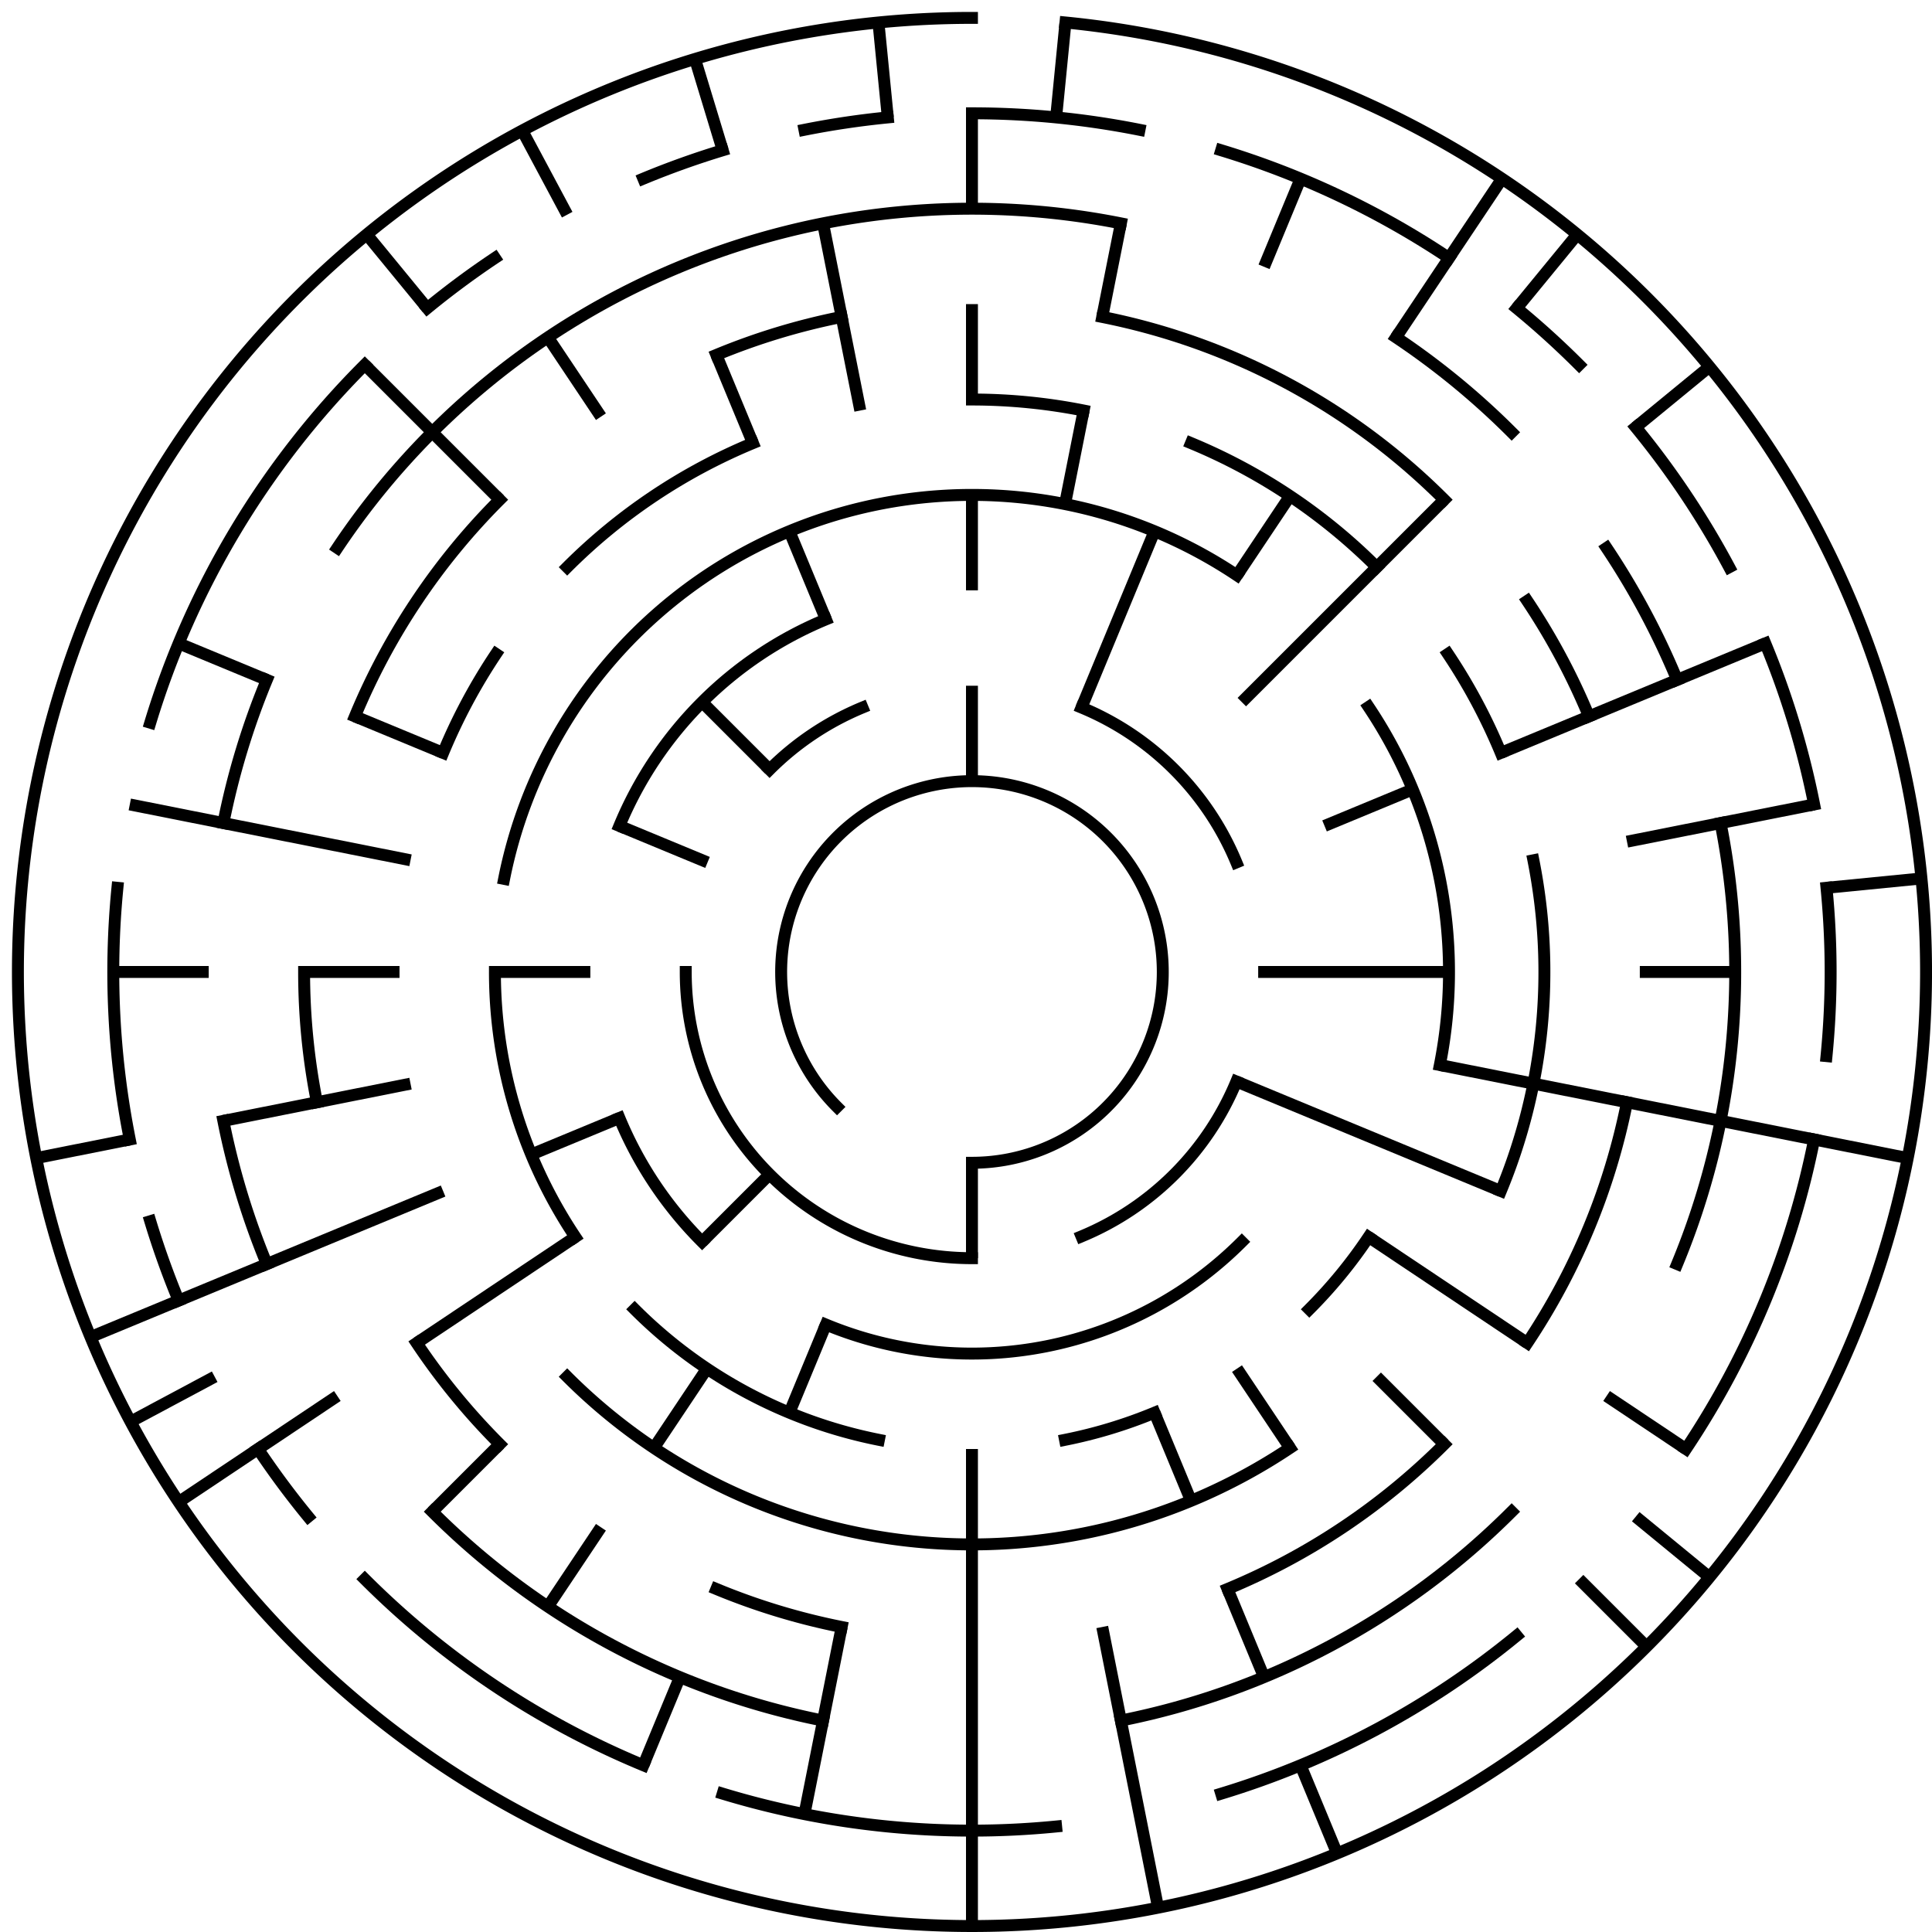 <?xml version="1.0" standalone="no"?>
<!DOCTYPE svg PUBLIC "-//W3C//DTD SVG 1.1//EN" "http://www.w3.org/Graphics/SVG/1.1/DTD/svg11.dtd">
<svg width="324" height="324" version="1.1" xmlns="http://www.w3.org/2000/svg">
  <title>20 cells diameter theta maze</title>
  <desc>20 cells diameter theta maze generated by The Maze Generator Website (http://www.mazegenerator.net/).</desc>
  <g fill="none" stroke="#000000" stroke-width="2" stroke-linecap="square">
    <path d="M 140.373,185.627 A 32,32 0 1,1 163,195" />
    <path d="M 181.369,118.654 A 48,48 0 0,1 207.346,144.631" />
    <path d="M 207.346,181.369 A 48,48 0 0,1 181.369,207.346" />
    <path d="M 163,211 A 48,48 0 0,1 115,163" />
    <path d="M 129.059,129.059 A 48,48 0 0,1 144.631,118.654" />
    <path d="M 208.255,208.255 A 64,64 0 0,1 138.508,222.128" />
    <path d="M 117.745,208.255 A 64,64 0 0,1 103.872,187.492" />
    <path d="M 103.872,138.508 A 64,64 0 0,1 138.508,103.872" />
    <path d="M 84.537,147.393 A 80,80 0 0,1 207.446,96.482" />
    <path d="M 229.518,118.554 A 80,80 0 0,1 241.463,178.607" />
    <path d="M 229.518,207.446 A 80,80 0 0,1 219.569,219.569" />
    <path d="M 193.615,236.91 A 80,80 0 0,1 178.607,241.463" />
    <path d="M 147.393,241.463 A 80,80 0 0,1 106.431,219.569" />
    <path d="M 96.482,207.446 A 80,80 0 0,1 83,163" />
    <path d="M 163,67 A 96,96 0 0,1 181.729,68.845" />
    <path d="M 199.738,74.308 A 96,96 0 0,1 230.882,95.118" />
    <path d="M 242.821,109.665 A 96,96 0 0,1 251.692,126.262" />
    <path d="M 257.155,144.271 A 96,96 0 0,1 251.692,199.738" />
    <path d="M 216.335,242.821 A 96,96 0 0,1 95.118,230.882" />
    <path d="M 74.308,126.262 A 96,96 0 0,1 83.179,109.665" />
    <path d="M 95.118,95.118 A 96,96 0 0,1 126.262,74.308" />
    <path d="M 184.85,53.152 A 112,112 0 0,1 242.196,83.804" />
    <path d="M 256.125,100.776 A 112,112 0 0,1 266.475,120.139" />
    <path d="M 272.848,184.85 A 112,112 0 0,1 256.125,225.224" />
    <path d="M 242.196,242.196 A 112,112 0 0,1 205.861,266.475" />
    <path d="M 141.15,272.848 A 112,112 0 0,1 120.139,266.475" />
    <path d="M 83.804,242.196 A 112,112 0 0,1 69.875,225.224" />
    <path d="M 53.152,184.85 A 112,112 0 0,1 51,163" />
    <path d="M 59.525,120.139 A 112,112 0 0,1 83.804,83.804" />
    <path d="M 120.139,59.525 A 112,112 0 0,1 141.15,53.152" />
    <path d="M 56.572,91.887 A 128,128 0 0,1 187.972,37.459" />
    <path d="M 234.113,56.572 A 128,128 0 0,1 253.51,72.49" />
    <path d="M 269.428,91.887 A 128,128 0 0,1 281.257,114.017" />
    <path d="M 288.541,138.028 A 128,128 0 0,1 281.257,211.983" />
    <path d="M 253.51,253.51 A 128,128 0 0,1 187.972,288.541" />
    <path d="M 138.028,288.541 A 128,128 0 0,1 72.49,253.51" />
    <path d="M 44.743,211.983 A 128,128 0 0,1 37.459,187.972" />
    <path d="M 37.459,138.028 A 128,128 0 0,1 44.743,114.017" />
    <path d="M 163,19 A 144,144 0 0,1 191.093,21.767" />
    <path d="M 204.801,25.201 A 144,144 0 0,1 243.002,43.268" />
    <path d="M 254.353,51.686 A 144,144 0 0,1 264.823,61.177" />
    <path d="M 274.314,71.647 A 144,144 0 0,1 289.997,95.119" />
    <path d="M 296.039,107.894 A 144,144 0 0,1 304.233,134.907" />
    <path d="M 306.307,148.886 A 144,144 0 0,1 306.307,177.114" />
    <path d="M 304.233,191.093 A 144,144 0 0,1 282.732,243.002" />
    <path d="M 254.353,274.314 A 144,144 0 0,1 204.801,300.799" />
    <path d="M 177.114,306.307 A 144,144 0 0,1 121.199,300.799" />
    <path d="M 107.894,296.039 A 144,144 0 0,1 61.177,264.823" />
    <path d="M 51.686,254.353 A 144,144 0 0,1 43.268,243.002" />
    <path d="M 29.961,218.106 A 144,144 0 0,1 25.201,204.801" />
    <path d="M 21.767,191.093 A 144,144 0 0,1 19.693,148.886" />
    <path d="M 25.201,121.199 A 144,144 0 0,1 61.177,61.177" />
    <path d="M 71.647,51.686 A 144,144 0 0,1 82.998,43.268" />
    <path d="M 107.894,29.961 A 144,144 0 0,1 121.199,25.201" />
    <path d="M 134.907,21.767 A 144,144 0 0,1 148.886,19.693" />
    <path d="M 178.683,3.77 A 160,160 0 1,1 163,3" />
  </g>
  <g fill="none" stroke="#000000" stroke-width="2" stroke-linecap="butt">
    <line x1="163" y1="19" x2="163" y2="35" />
    <line x1="163" y1="51" x2="163" y2="67" />
    <line x1="163" y1="83" x2="163" y2="99" />
    <line x1="163" y1="115" x2="163" y2="131" />
    <line x1="178.683" y1="3.77" x2="177.114" y2="19.693" />
    <line x1="187.972" y1="37.459" x2="184.85" y2="53.152" />
    <line x1="181.729" y1="68.845" x2="178.607" y2="84.537" />
    <line x1="218.106" y1="29.961" x2="211.983" y2="44.743" />
    <line x1="193.615" y1="89.09" x2="181.369" y2="118.654" />
    <line x1="251.891" y1="29.965" x2="234.113" y2="56.572" />
    <line x1="216.335" y1="83.179" x2="207.446" y2="96.482" />
    <line x1="264.503" y1="39.318" x2="254.353" y2="51.686" />
    <line x1="242.196" y1="83.804" x2="208.255" y2="117.745" />
    <line x1="286.682" y1="61.497" x2="274.314" y2="71.647" />
    <line x1="296.039" y1="107.894" x2="251.692" y2="126.262" />
    <line x1="236.91" y1="132.385" x2="222.128" y2="138.508" />
    <line x1="304.233" y1="134.907" x2="272.848" y2="141.15" />
    <line x1="322.23" y1="147.317" x2="306.307" y2="148.886" />
    <line x1="291" y1="163" x2="275" y2="163" />
    <line x1="243" y1="163" x2="211" y2="163" />
    <line x1="319.926" y1="194.214" x2="241.463" y2="178.607" />
    <line x1="251.692" y1="199.738" x2="207.346" y2="181.369" />
    <line x1="282.732" y1="243.002" x2="269.428" y2="234.113" />
    <line x1="256.125" y1="225.224" x2="229.518" y2="207.446" />
    <line x1="286.682" y1="264.503" x2="274.314" y2="254.353" />
    <line x1="276.137" y1="276.137" x2="264.823" y2="264.823" />
    <line x1="242.196" y1="242.196" x2="230.882" y2="230.882" />
    <line x1="216.335" y1="242.821" x2="207.446" y2="229.518" />
    <line x1="224.229" y1="310.821" x2="218.106" y2="296.039" />
    <line x1="211.983" y1="281.257" x2="205.861" y2="266.475" />
    <line x1="199.738" y1="251.692" x2="193.615" y2="236.91" />
    <line x1="194.214" y1="319.926" x2="184.85" y2="272.848" />
    <line x1="163" y1="323" x2="163" y2="243" />
    <line x1="163" y1="211" x2="163" y2="195" />
    <line x1="134.907" y1="304.233" x2="141.15" y2="272.848" />
    <line x1="107.894" y1="296.039" x2="114.017" y2="281.257" />
    <line x1="132.385" y1="236.91" x2="138.508" y2="222.128" />
    <line x1="91.887" y1="269.428" x2="100.776" y2="256.125" />
    <line x1="109.665" y1="242.821" x2="118.554" y2="229.518" />
    <line x1="72.49" y1="253.51" x2="83.804" y2="242.196" />
    <line x1="117.745" y1="208.255" x2="129.059" y2="196.941" />
    <line x1="29.965" y1="251.891" x2="56.572" y2="234.113" />
    <line x1="69.875" y1="225.224" x2="96.482" y2="207.446" />
    <line x1="21.893" y1="238.423" x2="36.003" y2="230.881" />
    <line x1="15.179" y1="224.229" x2="74.308" y2="199.738" />
    <line x1="89.09" y1="193.615" x2="103.872" y2="187.492" />
    <line x1="6.074" y1="194.214" x2="21.767" y2="191.093" />
    <line x1="37.459" y1="187.972" x2="68.845" y2="181.729" />
    <line x1="19" y1="163" x2="35" y2="163" />
    <line x1="51" y1="163" x2="67" y2="163" />
    <line x1="83" y1="163" x2="99" y2="163" />
    <line x1="21.767" y1="134.907" x2="68.845" y2="144.271" />
    <line x1="29.961" y1="107.894" x2="44.743" y2="114.017" />
    <line x1="59.525" y1="120.139" x2="74.308" y2="126.262" />
    <line x1="103.872" y1="138.508" x2="118.654" y2="144.631" />
    <line x1="61.177" y1="61.177" x2="83.804" y2="83.804" />
    <line x1="117.745" y1="117.745" x2="129.059" y2="129.059" />
    <line x1="61.497" y1="39.318" x2="71.647" y2="51.686" />
    <line x1="91.887" y1="56.572" x2="100.776" y2="69.875" />
    <line x1="87.577" y1="21.893" x2="95.119" y2="36.003" />
    <line x1="120.139" y1="59.525" x2="126.262" y2="74.308" />
    <line x1="132.385" y1="89.09" x2="138.508" y2="103.872" />
    <line x1="116.554" y1="9.89" x2="121.199" y2="25.201" />
    <line x1="138.028" y1="37.459" x2="144.271" y2="68.845" />
    <line x1="147.317" y1="3.77" x2="148.886" y2="19.693" />
  </g>
</svg>
